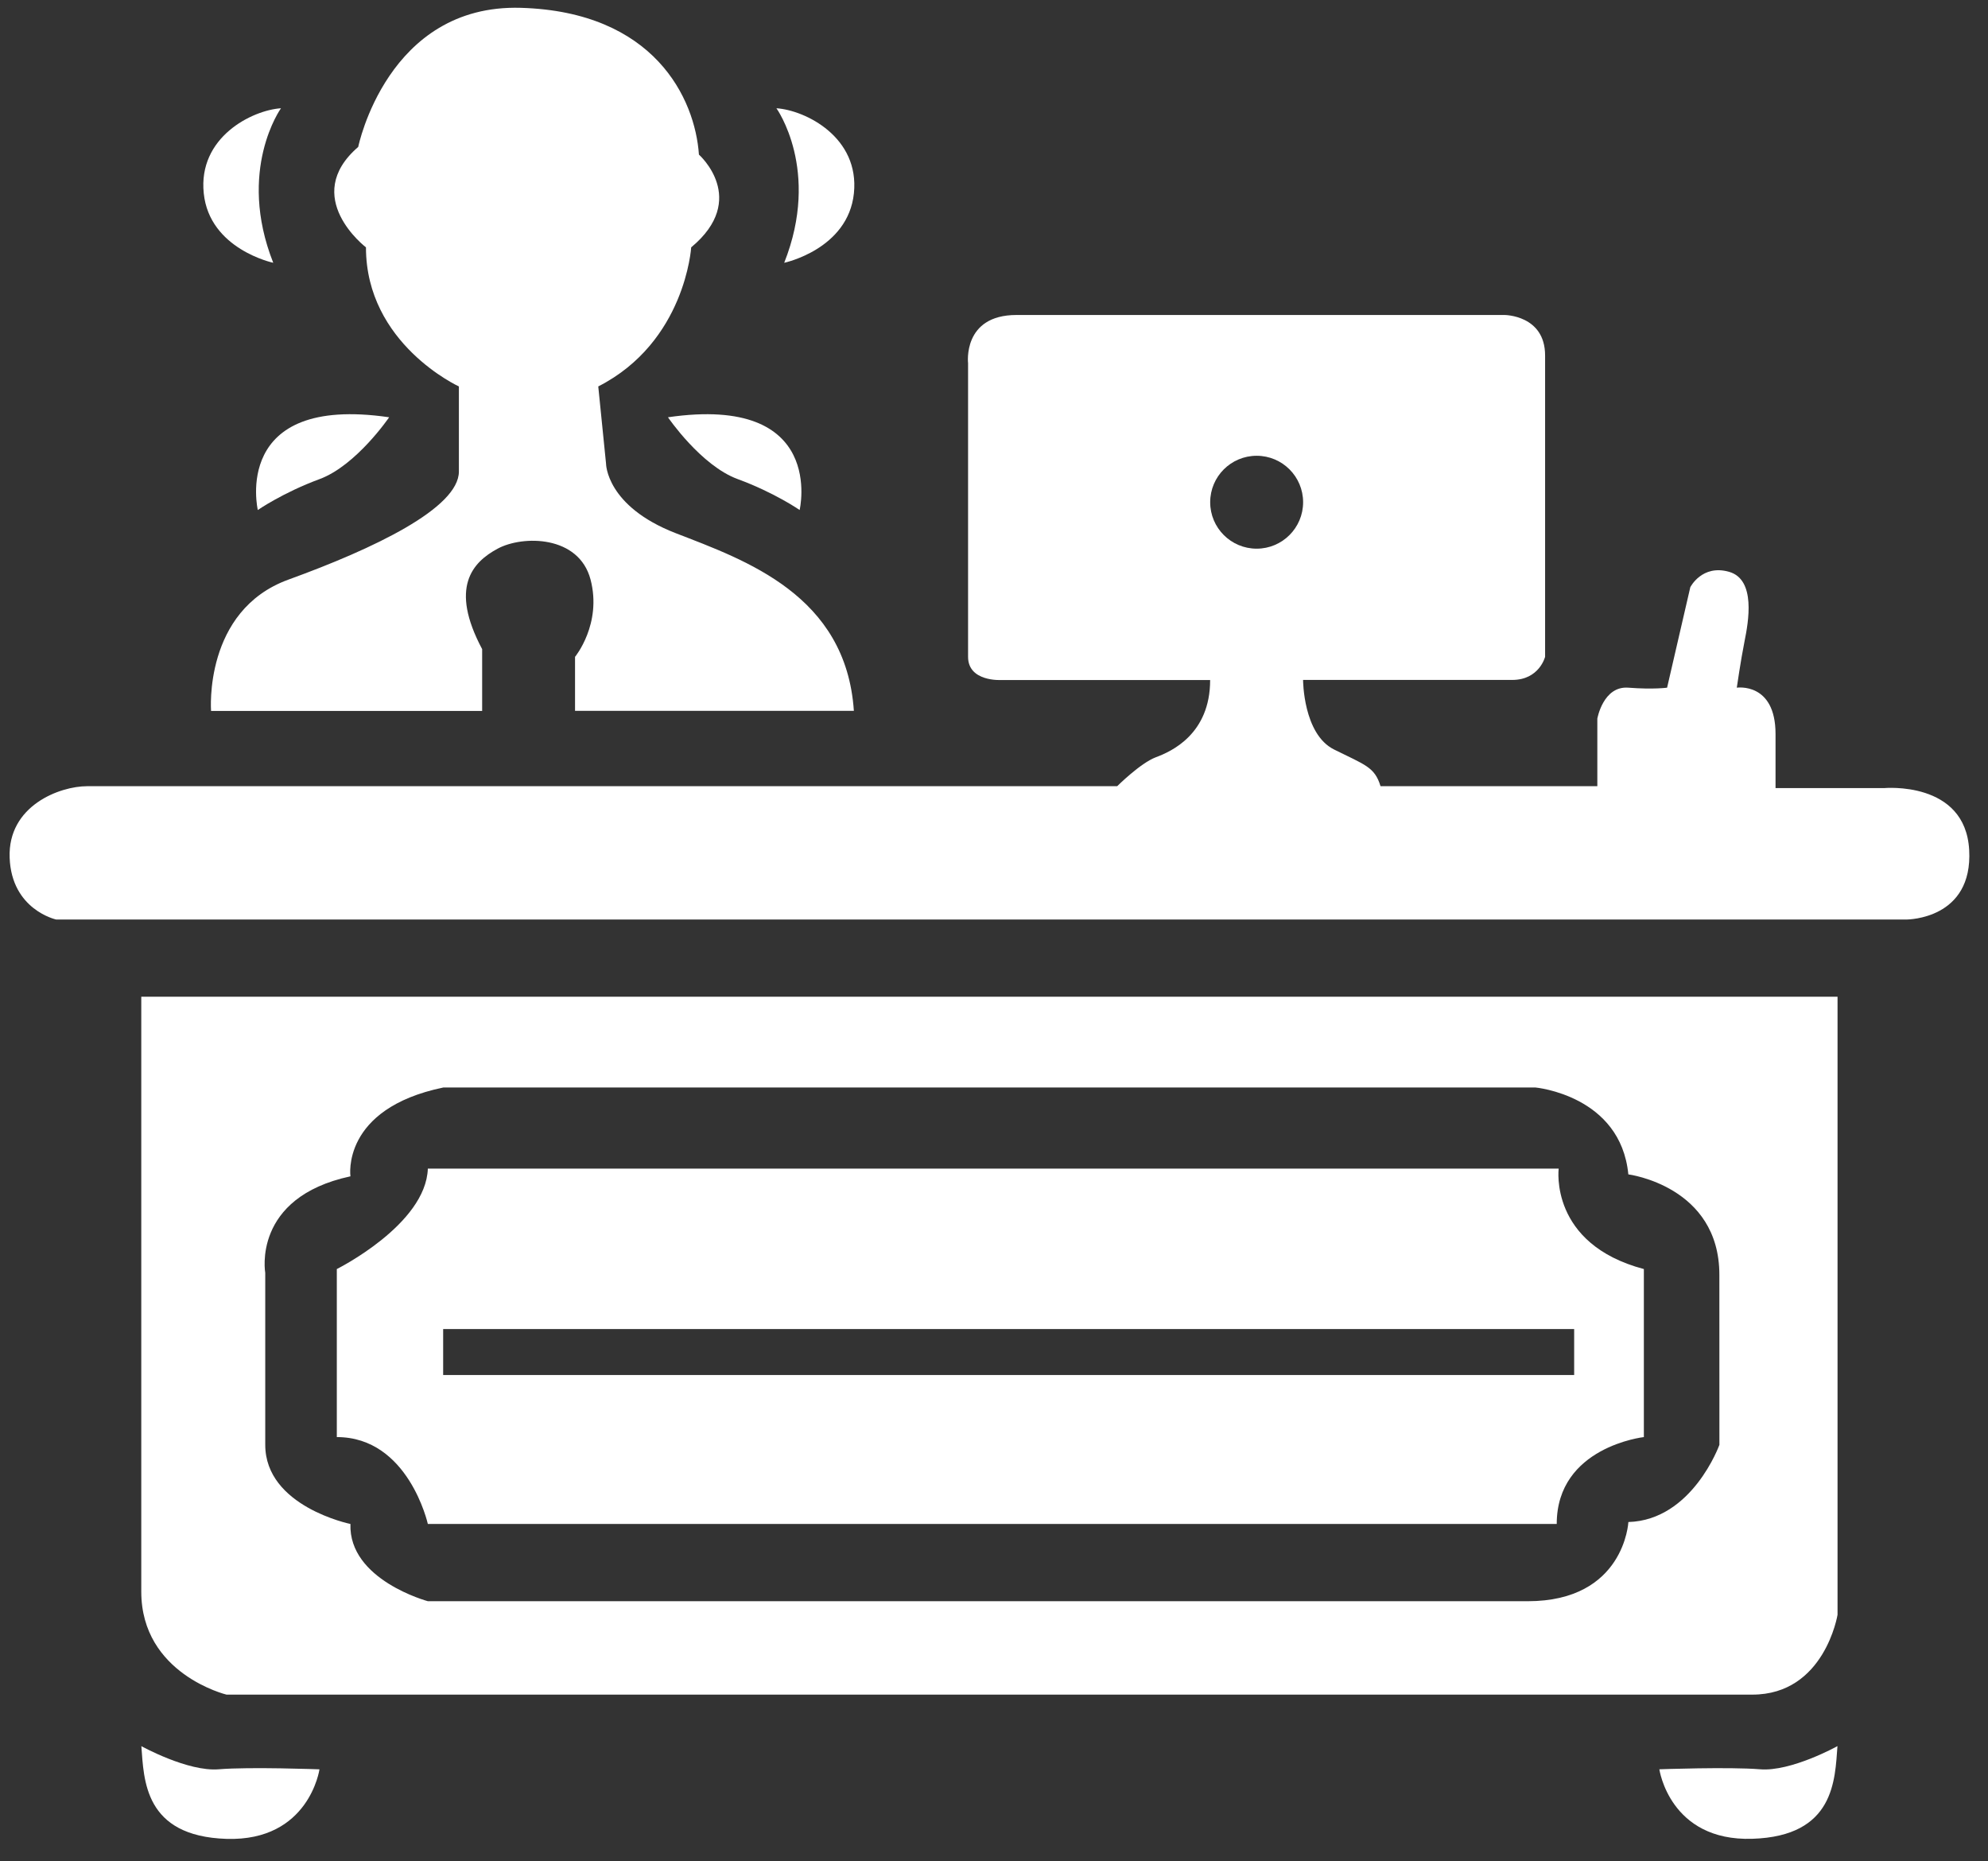 <svg width="47" height="44" viewBox="0 0 47 44" fill="none" xmlns="http://www.w3.org/2000/svg">
<rect x="0" y="0" width="47" height="44" fill="#333333" stroke="none"/>
<path d="M13.595 16.804H20.187C20.003 14.065 17.623 13.243 15.976 12.604C14.328 11.965 14.328 10.961 14.328 10.961L14.144 9.135C16.204 8.085 16.341 5.847 16.341 5.847C17.715 4.705 16.524 3.655 16.524 3.655C16.433 2.331 15.472 0.277 12.313 0.185C9.155 0.093 8.469 3.473 8.469 3.473C7.095 4.659 8.652 5.847 8.652 5.847C8.652 8.13 10.849 9.135 10.849 9.135C10.849 9.135 10.849 10.277 10.849 11.145C10.849 12.012 8.835 12.97 6.82 13.701C4.806 14.432 4.99 16.806 4.99 16.806H11.399V15.345C10.621 13.884 11.17 13.29 11.765 12.97C12.359 12.65 13.687 12.651 13.962 13.701C14.236 14.751 13.595 15.527 13.595 15.527V16.804Z" fill="white"/>
<path d="M18.356 2.559C18.356 2.559 19.409 4.02 18.54 6.212C18.54 6.212 20.05 5.893 20.188 4.569C20.325 3.244 19.043 2.605 18.356 2.559ZM15.792 9.864C15.792 9.864 16.57 11.006 17.44 11.325C18.31 11.644 18.905 12.056 18.905 12.056C18.905 12.056 19.547 9.316 15.792 9.864ZM6.643 2.559C5.958 2.605 4.679 3.244 4.817 4.569C4.953 5.893 6.46 6.212 6.46 6.212C5.593 4.02 6.643 2.559 6.643 2.559ZM6.095 12.056C6.095 12.056 6.689 11.645 7.556 11.325C8.424 11.004 9.2 9.864 9.2 9.864C5.456 9.316 6.095 12.056 6.095 12.056Z" fill="white"/>
<path d="M5.172 41.824C4.44 41.885 3.342 41.277 3.342 41.277C3.403 42.068 3.403 43.407 5.356 43.469C7.309 43.529 7.553 41.825 7.553 41.825C7.553 41.825 5.904 41.763 5.172 41.824ZM41.611 41.824C40.878 41.764 39.23 41.824 39.23 41.824C39.23 41.824 39.474 43.529 41.427 43.467C43.38 43.407 43.38 42.067 43.441 41.276C43.443 41.276 42.344 41.885 41.611 41.824Z" fill="white"/>
<path d="M46.555 20.091C46.463 18.448 44.541 18.63 44.541 18.63H41.977C41.977 18.63 41.977 18.584 41.977 17.352C41.977 16.119 41.061 16.256 41.061 16.256C41.061 16.256 41.153 15.617 41.244 15.16C41.336 14.703 41.519 13.699 40.878 13.517C40.238 13.334 39.962 13.881 39.962 13.881L39.413 16.256C39.413 16.256 39.092 16.302 38.497 16.256C37.901 16.21 37.764 16.987 37.764 16.987V18.584H32.638C32.5 18.128 32.271 18.082 31.539 17.717C30.807 17.352 30.807 16.073 30.807 16.073C30.807 16.073 35.11 16.073 35.751 16.073C36.393 16.073 36.529 15.526 36.529 15.526C36.529 15.526 36.529 9.362 36.529 8.404C36.529 7.446 35.568 7.446 35.568 7.446C35.568 7.446 25.314 7.446 24.032 7.446C22.75 7.446 22.887 8.588 22.887 8.588C22.887 8.588 22.887 14.934 22.887 15.527C22.887 16.12 23.666 16.075 23.666 16.075H28.61C28.61 17.353 27.694 17.764 27.328 17.9C26.962 18.037 26.412 18.585 26.412 18.585C26.412 18.585 2.699 18.585 2.058 18.585C1.418 18.585 0.182 19.042 0.228 20.275C0.273 21.507 1.326 21.736 1.326 21.736H45.089C45.091 21.734 46.647 21.734 46.555 20.091ZM29.71 12.97C29.103 12.97 28.611 12.479 28.611 11.872C28.611 11.265 29.103 10.774 29.71 10.774C30.316 10.774 30.808 11.265 30.808 11.872C30.808 12.479 30.315 12.97 29.71 12.97Z" fill="white"/>
<path d="M36.85 27.625H10.115C10.069 28.949 7.963 29.999 7.963 29.999V33.971C9.657 33.971 10.115 36.025 10.115 36.025H36.804C36.804 34.2 38.864 33.971 38.864 33.971V29.999C36.621 29.405 36.85 27.625 36.85 27.625ZM37.216 32.504H10.477V31.417H37.216V32.504Z" fill="white"/>
<path d="M3.34 23.561C3.34 23.561 3.34 35.676 3.34 37.624C3.34 39.572 5.355 40.059 5.355 40.059C5.355 40.059 39.718 40.059 41.428 40.059C43.137 40.059 43.443 38.171 43.443 38.171V23.561H3.34ZM40.65 34.154C40.65 34.154 40.01 35.935 38.498 35.979C38.498 35.979 38.406 37.851 36.118 37.851C33.829 37.851 10.116 37.851 10.116 37.851C10.116 37.851 8.239 37.348 8.285 36.025C8.285 36.025 6.271 35.614 6.271 34.154C6.271 32.693 6.271 30.09 6.271 30.09C6.271 30.09 5.95 28.309 8.285 27.807C8.285 27.807 8.056 26.21 10.482 25.707H36.3C36.3 25.707 38.314 25.89 38.497 27.761C38.497 27.761 40.649 28.036 40.649 30.136C40.65 32.236 40.65 34.154 40.65 34.154Z" fill="white"/>
</svg>
